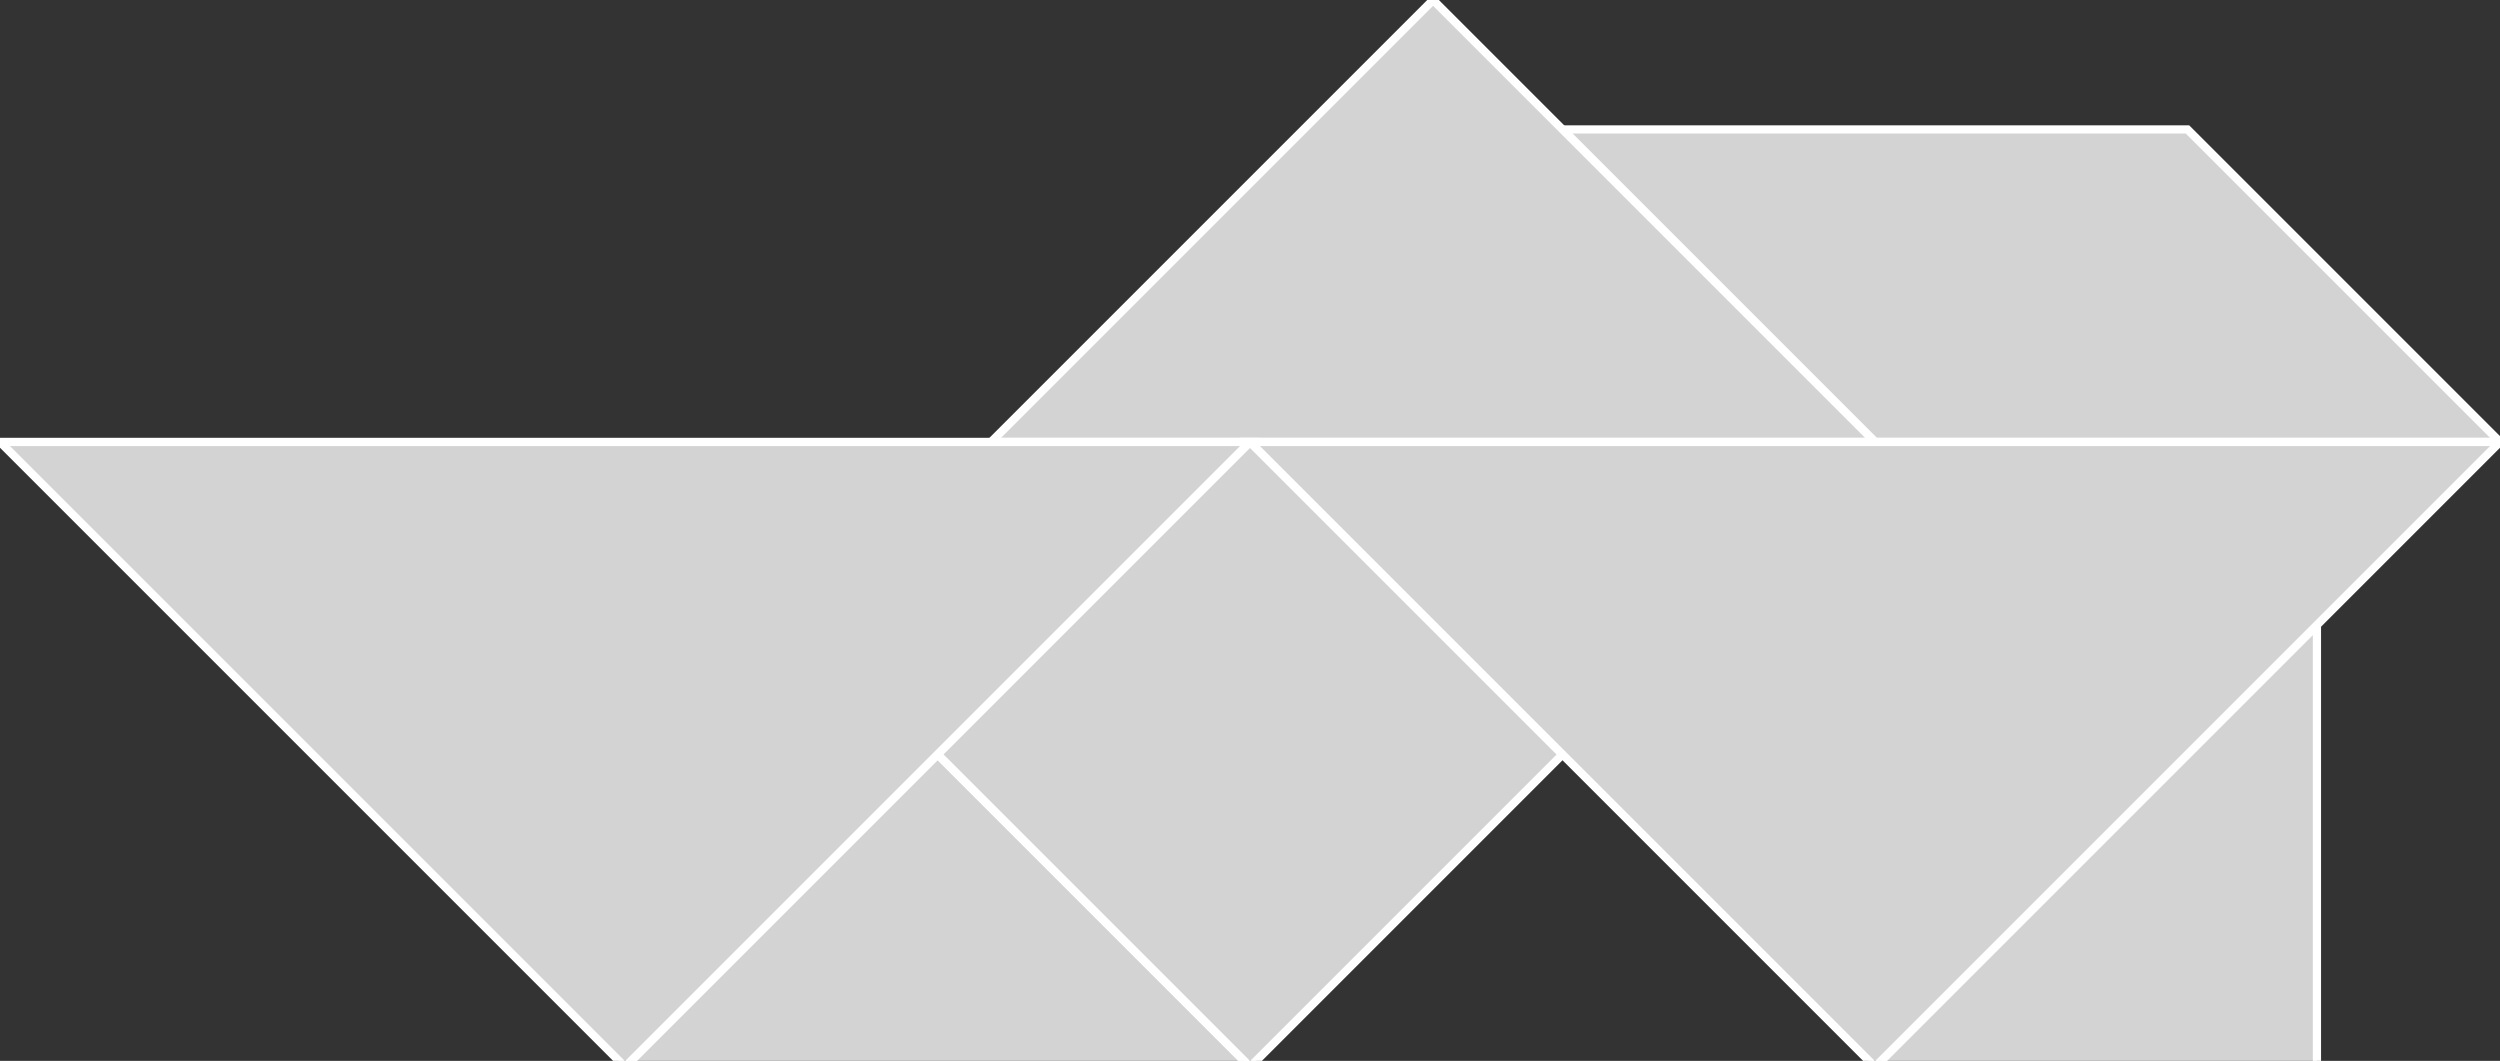 <?xml version="1.0" encoding="utf-8" ?>
<svg baseProfile="full" height="129" version="1.1" width="304" xmlns="http://www.w3.org/2000/svg" xmlns:ev="http://www.w3.org/2001/xml-events" xmlns:xlink="http://www.w3.org/1999/xlink"><rect width="100%" height="100%" fill="#333333" stroke="none"/><defs /><polygon fill="lightgray"  id="1" points="152.0,53.74 114.0,91.74 152.0,129.74 190.0,91.74" stroke = "white" strokewidth = "1" /><polygon fill="lightgray"  id="2" points="190.0,15.74 228.0,53.74 304.0,53.74 266.0,15.74" stroke = "white" strokewidth = "1" /><polygon fill="lightgray"  id="3" points="281.74,129.74 228.0,129.74 281.74,76.0" stroke = "white" strokewidth = "1" /><polygon fill="lightgray"  id="4" points="76.0,129.74 152.0,129.74 114.0,91.74" stroke = "white" strokewidth = "1" /><polygon fill="lightgray"  id="5" points="228.0,53.74 120.52,53.74 174.26,0.0" stroke = "white" strokewidth = "1" /><polygon fill="lightgray"  id="6" points="76.0,129.74 152.0,53.74 0.0,53.74" stroke = "white" strokewidth = "1" /><polygon fill="lightgray"  id="7" points="228.0,129.74 152.0,53.74 304.0,53.74" stroke = "white" strokewidth = "1" /></svg>